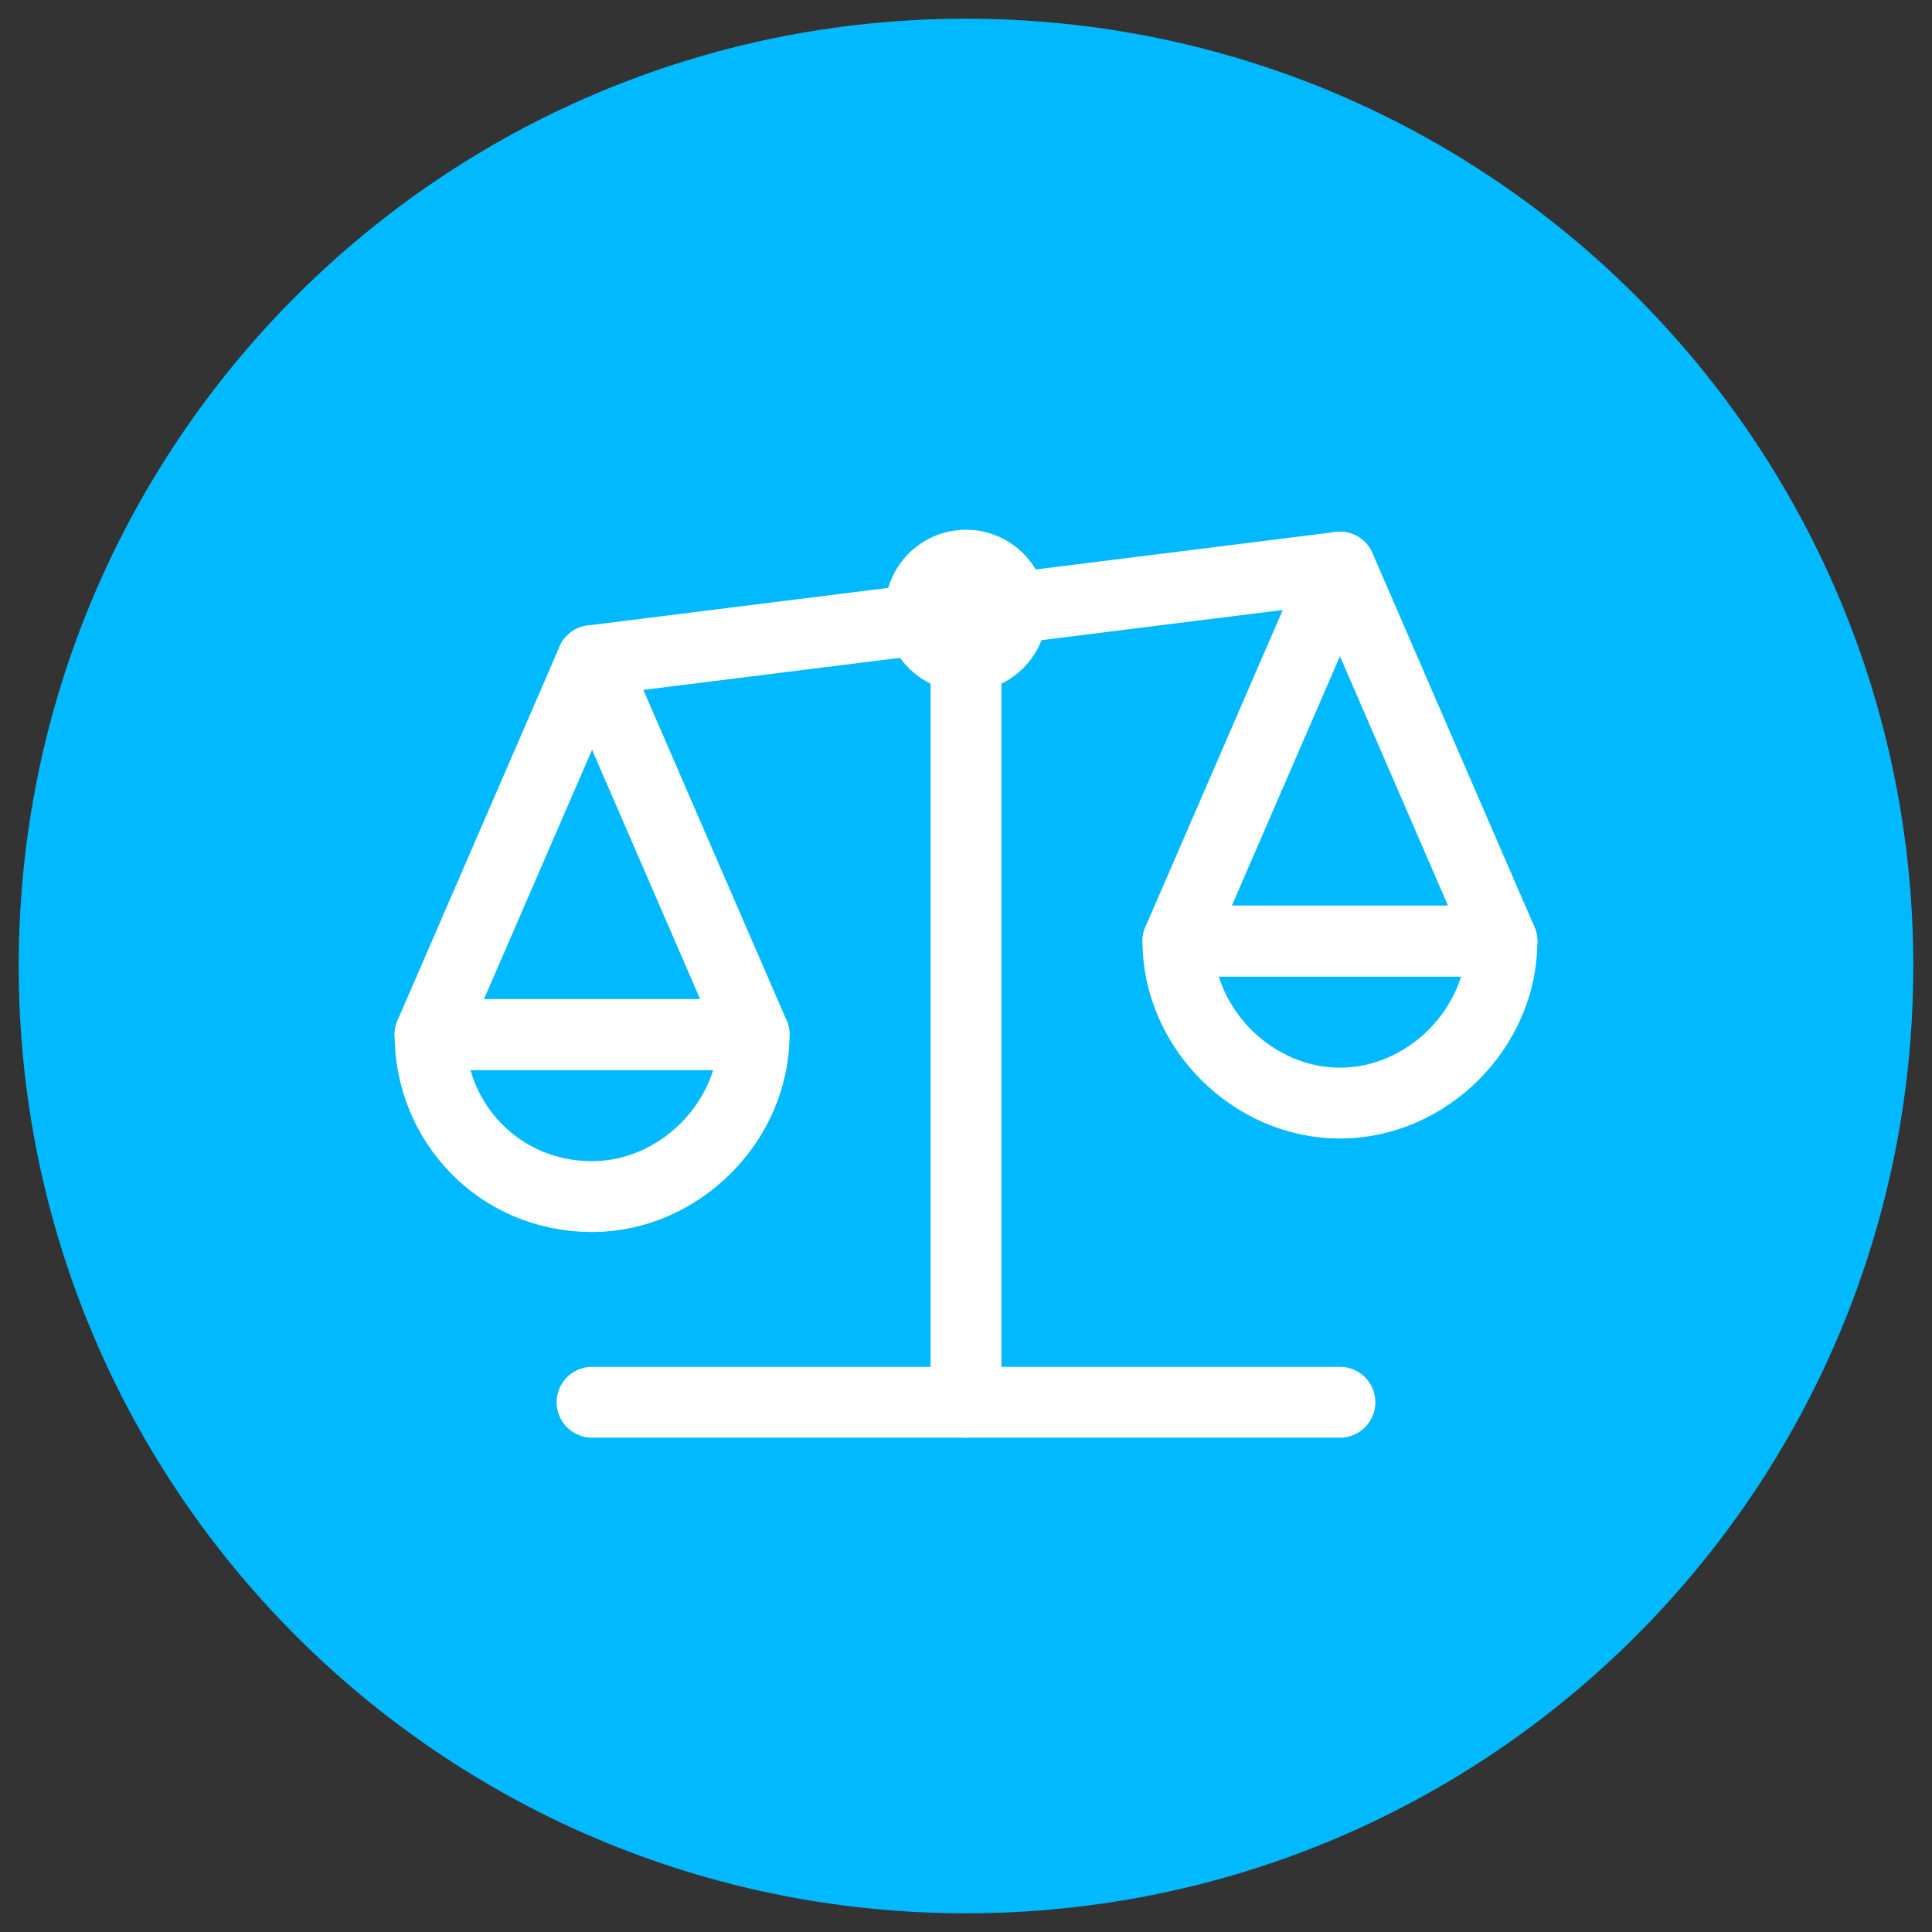 <?xml version="1.0" encoding="utf-8"?>
<!-- Generator: Adobe Illustrator 24.1.1, SVG Export Plug-In . SVG Version: 6.00 Build 0)  -->
<svg version="1.1" id="Layer_1" xmlns="http://www.w3.org/2000/svg" xmlns:xlink="http://www.w3.org/1999/xlink" x="0px" y="0px"
	 viewBox="0 0 31 31" style="enable-background:new 0 0 31 31;" xml:space="preserve">
<rect x="0" y="0" width="31" height="31" fill="#333333" stroke="none"/>
<style type="text/css">
	.st0{fill:#00b9ff;}
	.st1{fill:none;stroke:#FFFFFF;stroke-width:1.137;stroke-linecap:round;stroke-linejoin:round;stroke-miterlimit:10;}
	.st2{fill:#FFFFFF;}
</style>
<g>
	<g>
		<g>
			<path class="st0" d="M15.5,30.7L15.5,30.7c-8.4,0-15.2-6.8-15.2-15.2v0c0-8.4,6.8-15.2,15.2-15.2h0c8.4,0,15.2,6.8,15.2,15.2v0
				C30.7,23.9,23.9,30.7,15.5,30.7z"/>
		</g>
	</g>
	<g>
		<g>
			<polygon class="st1" points="9.5,10.6 6.9,16.6 12.1,16.6 			"/>
			<path class="st1" d="M9.5,19.2c1.4,0,2.6-1.2,2.6-2.6H6.9C6.9,18,8,19.2,9.5,19.2z"/>
			<polygon class="st1" points="21.5,9.1 18.9,15.1 24.1,15.1 			"/>
			<path class="st1" d="M21.5,17.7c1.4,0,2.6-1.2,2.6-2.6h-5.2C18.9,16.5,20.1,17.7,21.5,17.7z"/>
			<line class="st1" x1="21.5" y1="9.1" x2="9.5" y2="10.6"/>
		</g>
		<line class="st1" x1="15.5" y1="9.8" x2="15.5" y2="22.5"/>
		<line class="st1" x1="9.5" y1="22.5" x2="21.5" y2="22.5"/>
		<circle class="st2" cx="15.5" cy="9.8" r="1.3"/>
	</g>
</g>
</svg>
